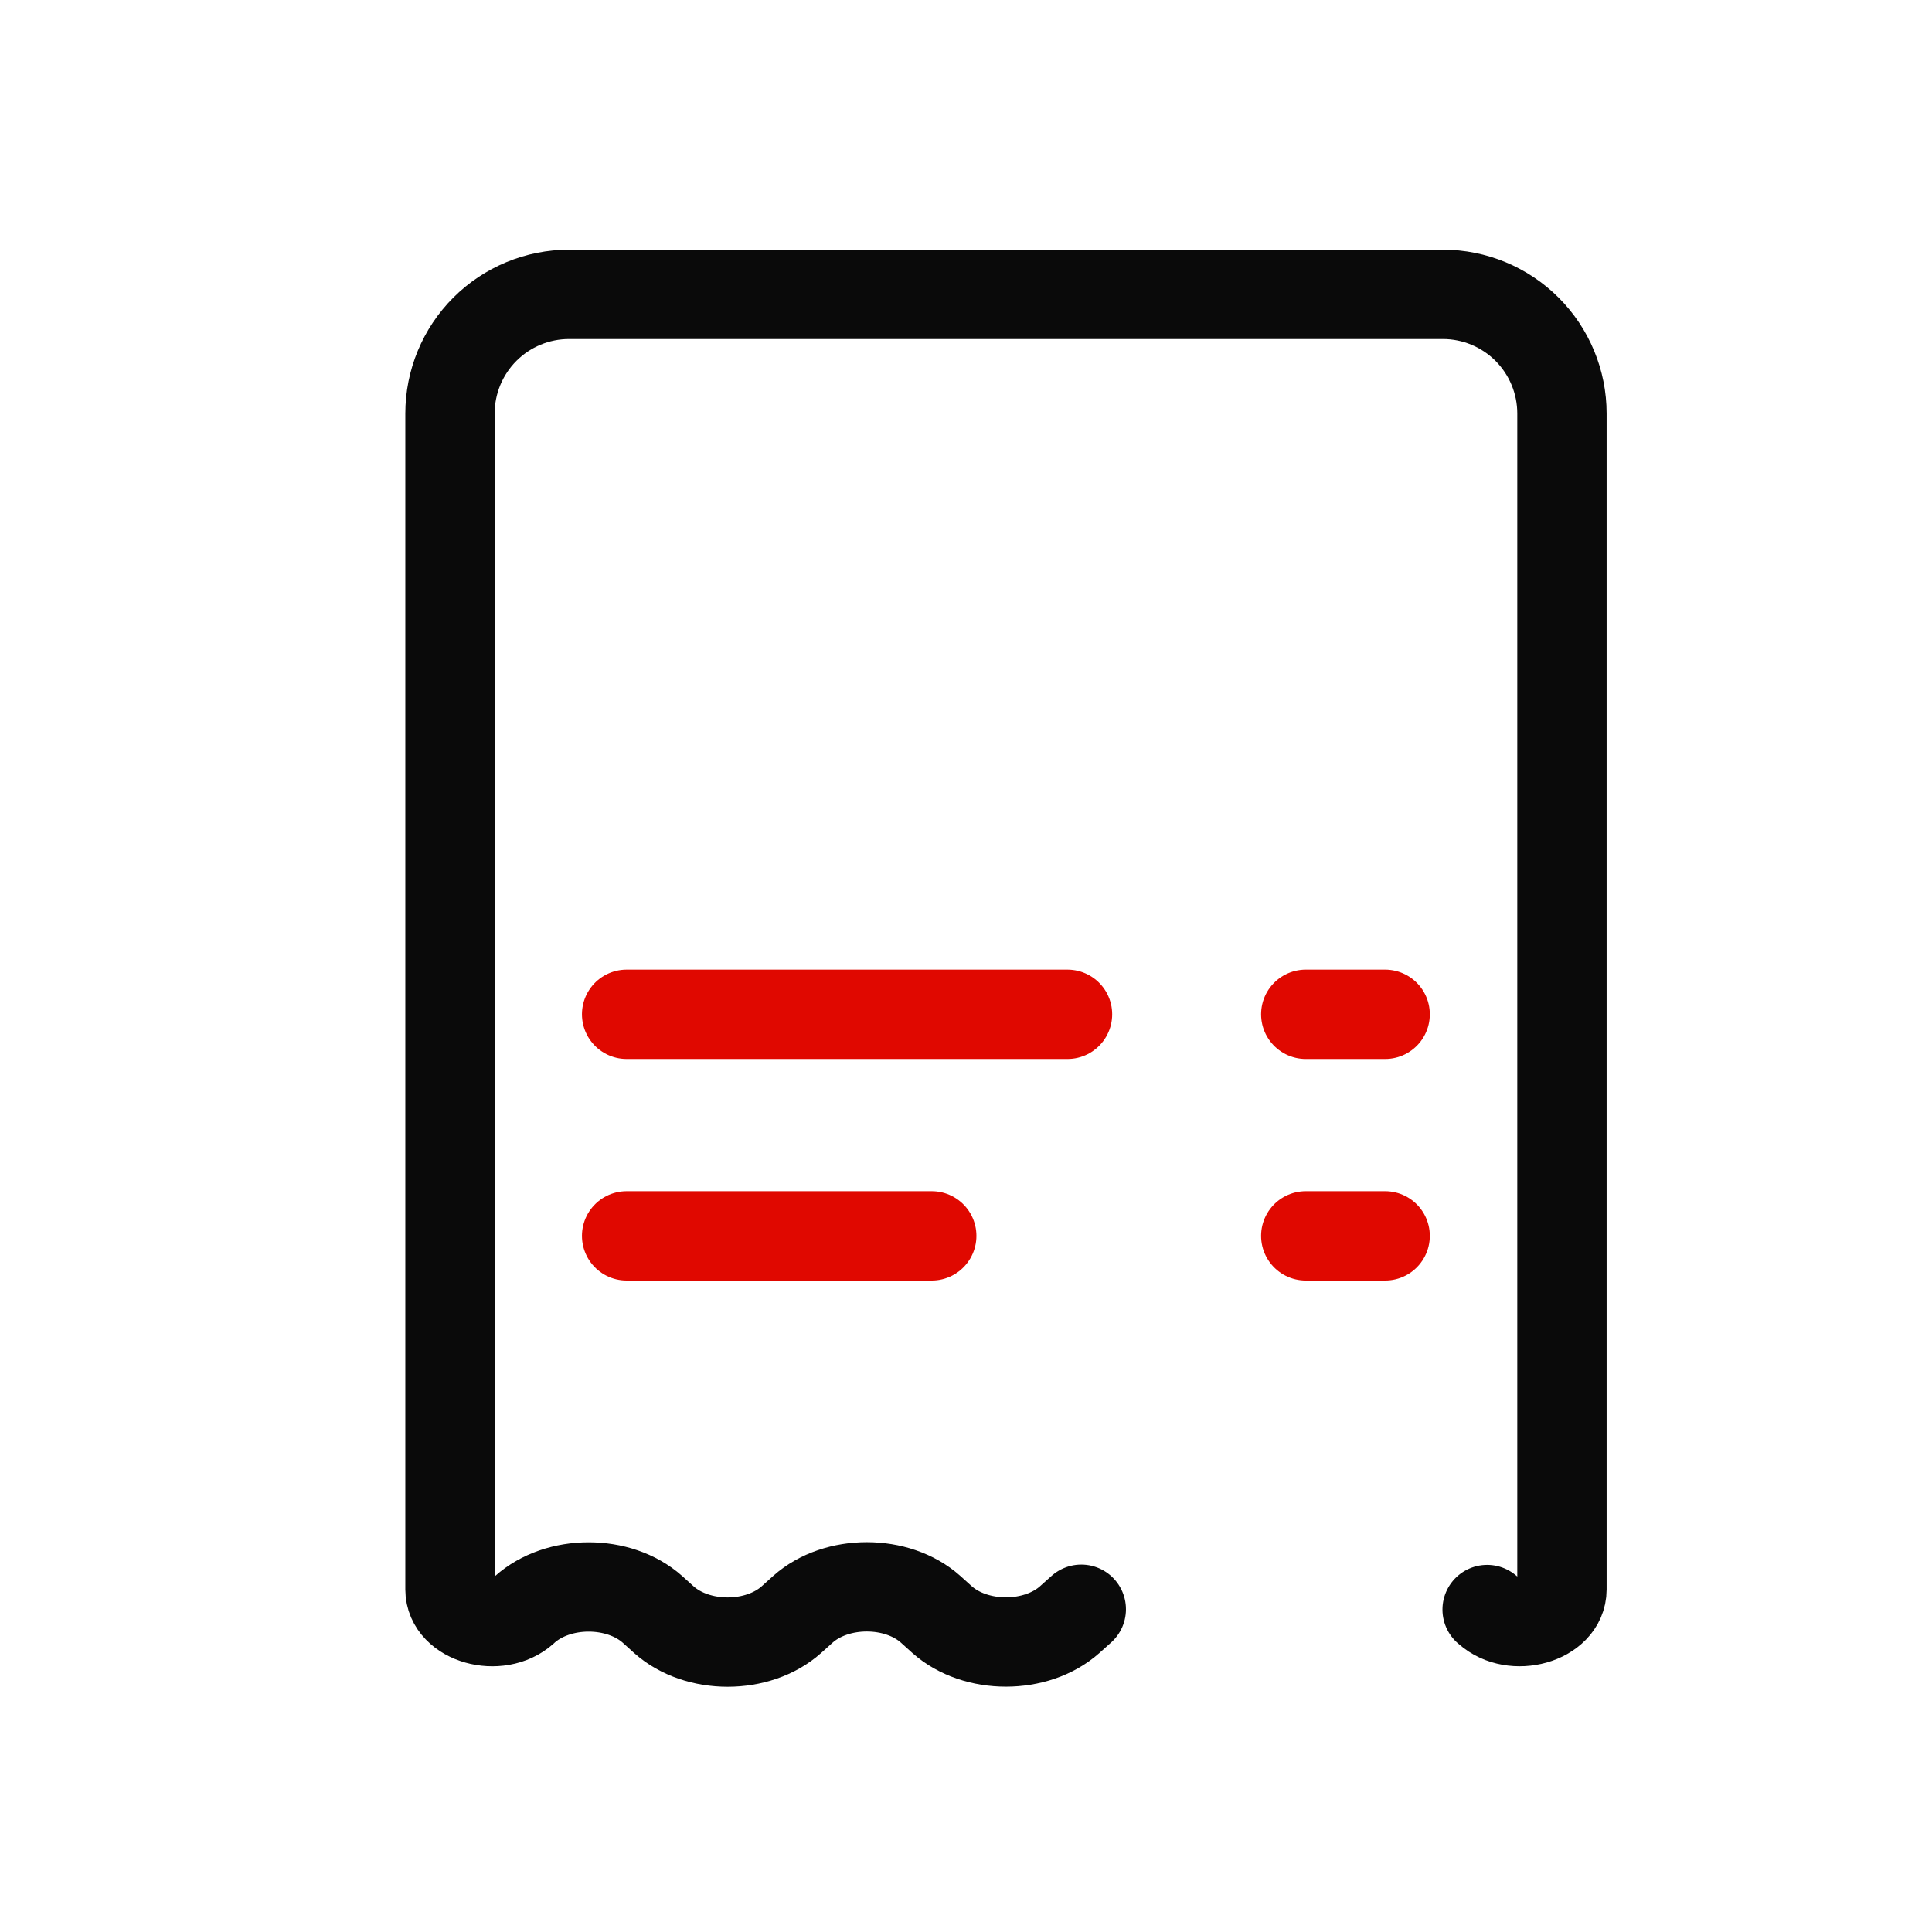 <svg width="91" height="91" viewBox="0 0 91 91" fill="none" xmlns="http://www.w3.org/2000/svg">
<g clip-path="url(#clip0_9_308)">
<g clip-path="url(#clip1_9_308)">
<g clip-path="url(#clip2_9_308)">
<mask id="mask0_9_308" style="mask-type:luminance" maskUnits="userSpaceOnUse" x="0" y="0" width="91" height="91">
<path d="M0.616 0.775H90.391V90.55H0.616V0.775Z" fill="white"/>
</mask>
<g mask="url(#mask0_9_308)">
<path d="M50.93 75.798L50.385 76.286C48.809 77.692 45.953 77.692 44.373 76.286L43.832 75.798C42.255 74.39 39.399 74.39 37.82 75.798L37.278 76.286C35.699 77.698 32.846 77.698 31.266 76.286L30.733 75.804C29.148 74.393 26.292 74.395 24.712 75.812L24.673 75.849C23.481 76.915 21.195 76.27 21.195 74.867V19.476C21.195 17.988 21.786 16.561 22.838 15.508C23.89 14.456 25.317 13.865 26.805 13.865H67.959C69.447 13.865 70.874 14.456 71.926 15.508C72.978 16.561 73.57 17.988 73.57 19.476V74.867C73.57 76.27 71.278 76.915 70.088 75.846L70.046 75.812" stroke="#0A0A0A" stroke-width="4.208" stroke-linecap="round" stroke-linejoin="round"/>
<path d="M29.515 47.774H50.281M29.515 58.211H43.887M61.503 47.774H65.242M61.503 58.211H65.242" stroke="#E00800" stroke-width="4.208" stroke-linecap="round" stroke-linejoin="round"/>
</g>
</g>
</g>
</g>
<defs>
<clipPath id="clip0_9_308">
<rect width="89.775" height="89.775" fill="white" transform="translate(0.617 0.775)"/>
</clipPath>
<clipPath id="clip1_9_308">
<rect width="89.775" height="89.775" fill="white" transform="translate(0.617 0.775)"/>
</clipPath>
<clipPath id="clip2_9_308">
<rect width="89.775" height="89.775" fill="white" transform="translate(0.617 0.775)"/>
</clipPath>
</defs>
</svg>
